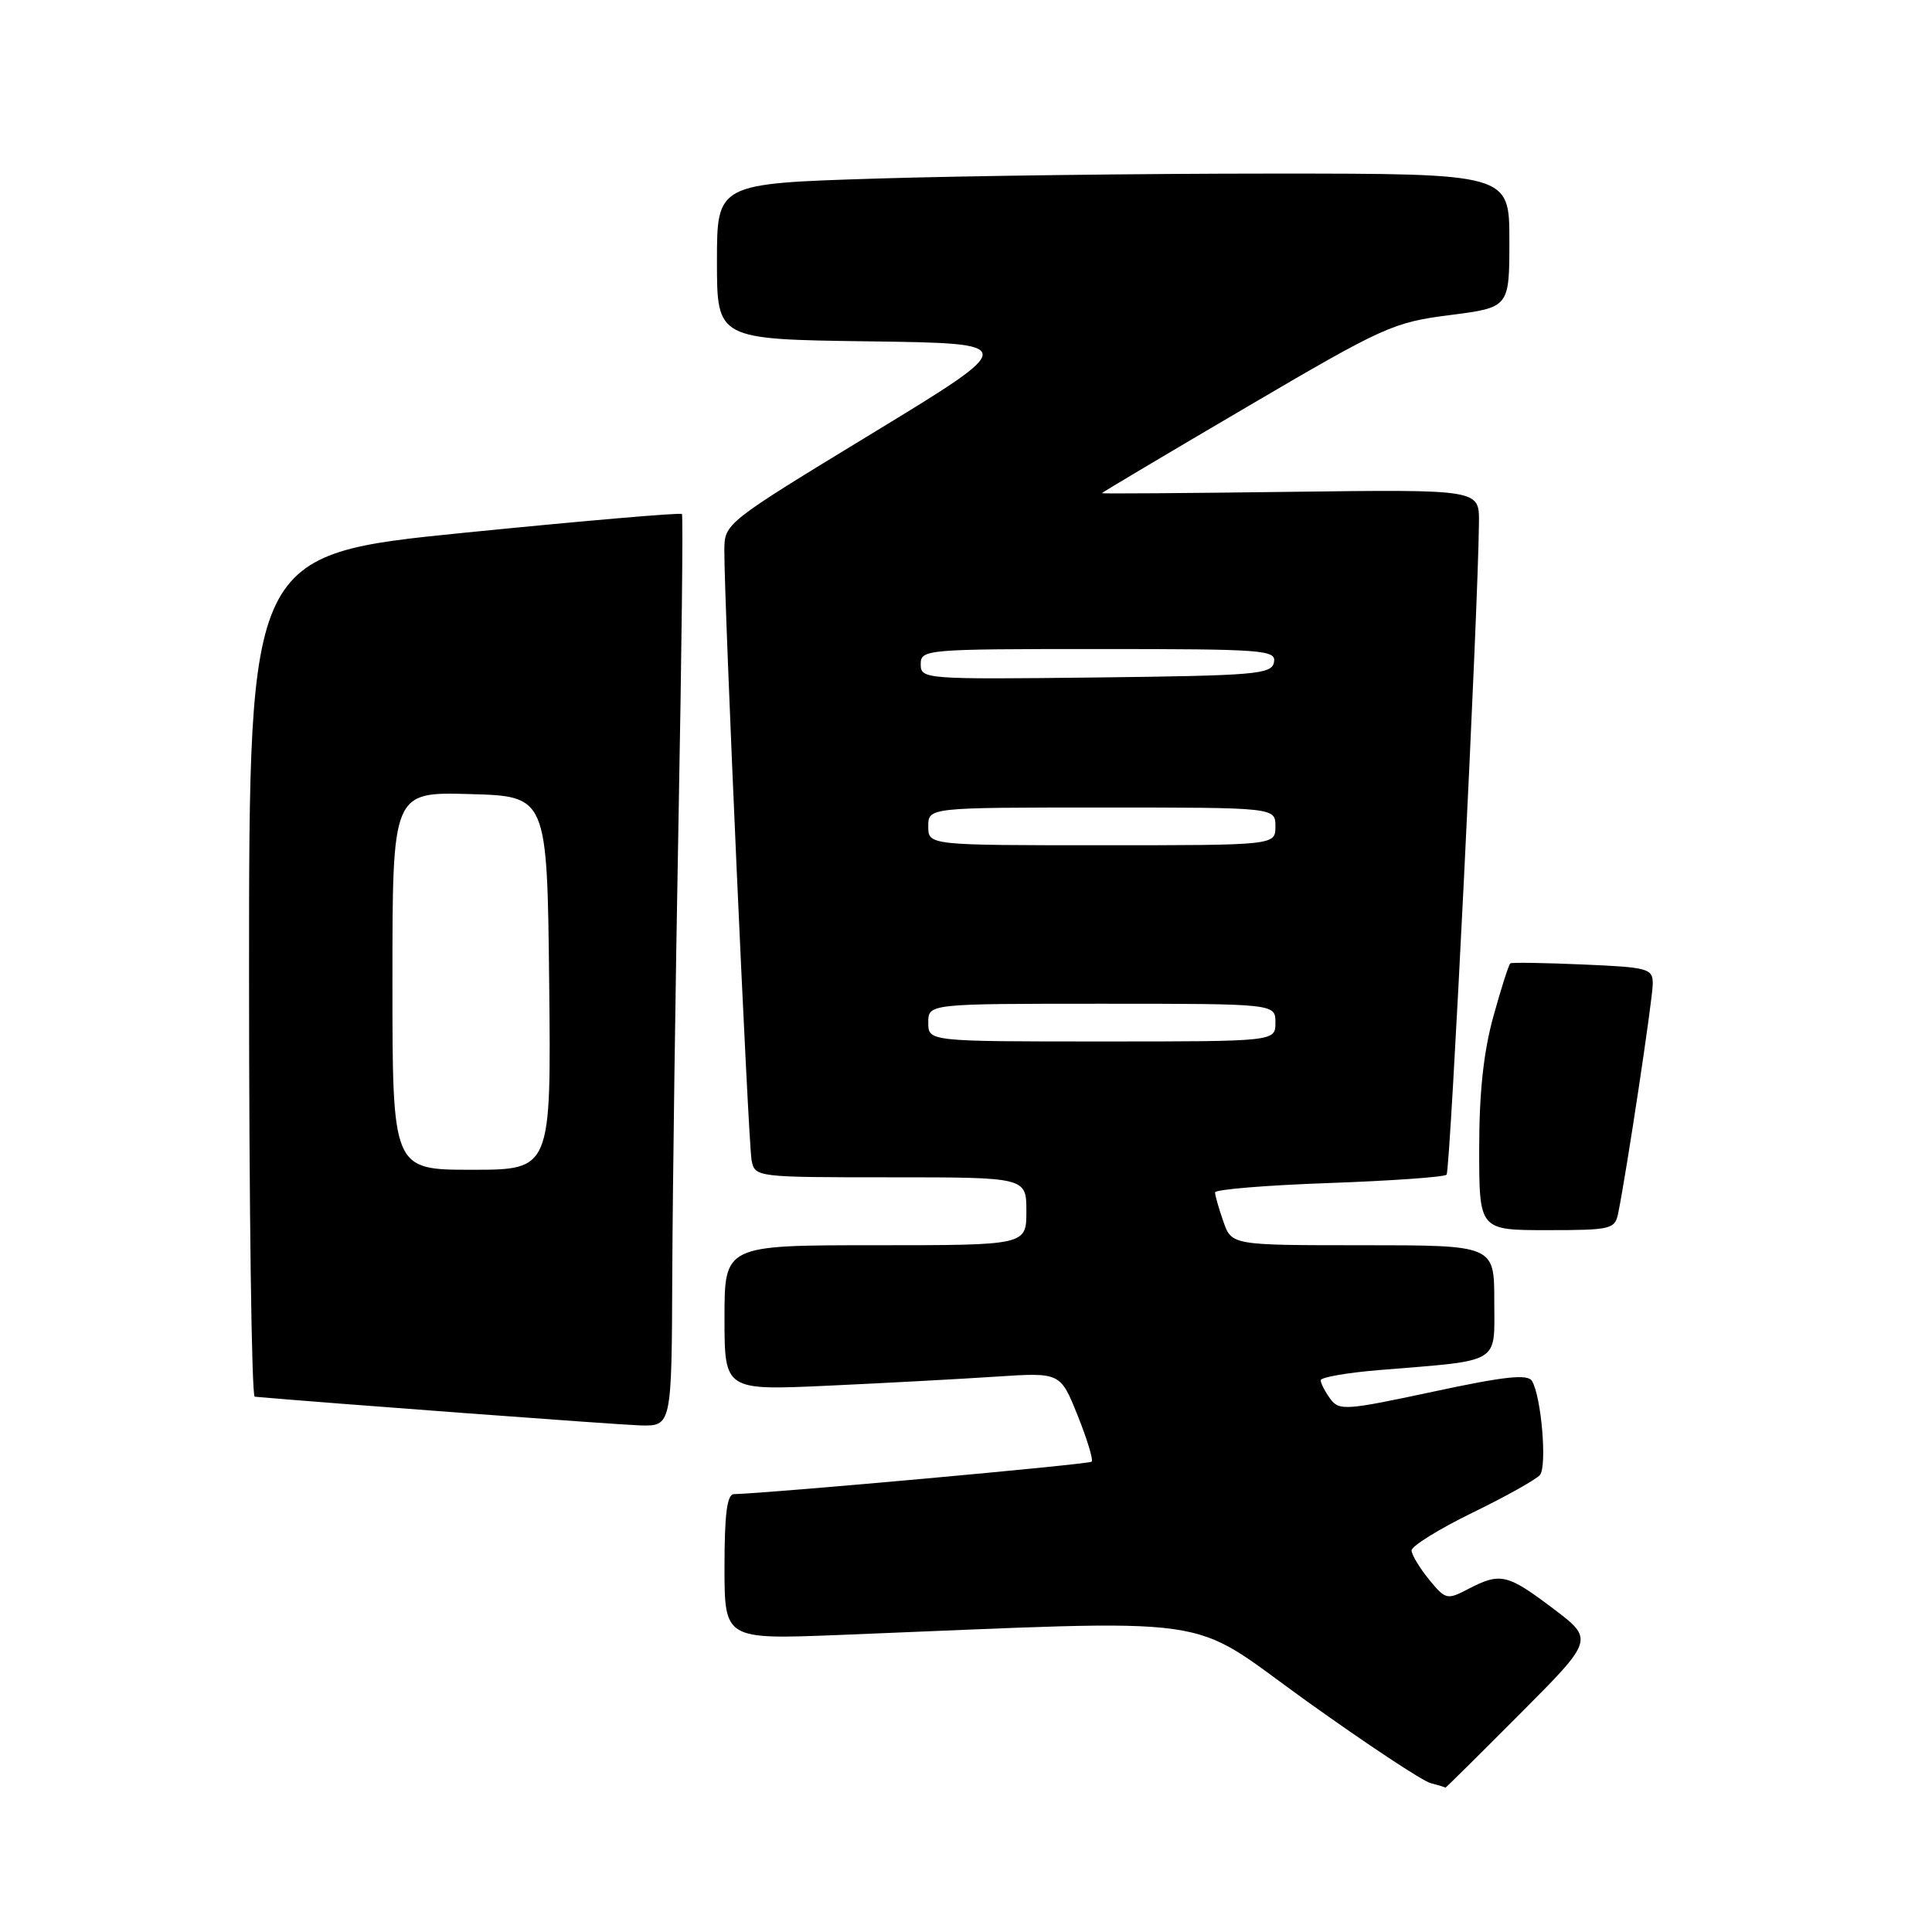 <?xml version="1.0" encoding="UTF-8" standalone="no"?>
<!DOCTYPE svg PUBLIC "-//W3C//DTD SVG 1.1//EN" "http://www.w3.org/Graphics/SVG/1.1/DTD/svg11.dtd" >
<svg xmlns="http://www.w3.org/2000/svg" xmlns:xlink="http://www.w3.org/1999/xlink" version="1.1" viewBox="0 0 256 256">
 <g >
 <path fill="currentColor"
d=" M 201.38 227.12 C 211.23 217.24 211.23 217.24 205.77 213.12 C 199.72 208.55 198.80 208.34 194.57 210.54 C 191.74 212.02 191.55 211.97 189.35 209.29 C 188.10 207.75 187.06 206.03 187.04 205.45 C 187.02 204.87 190.63 202.63 195.07 200.46 C 199.51 198.30 203.55 196.04 204.05 195.44 C 205.02 194.27 204.23 184.99 202.99 182.98 C 202.41 182.04 199.37 182.37 189.87 184.41 C 178.27 186.89 177.44 186.95 176.26 185.34 C 175.57 184.39 175.00 183.29 175.00 182.89 C 175.00 182.50 178.49 181.89 182.75 181.54 C 199.09 180.20 198.00 180.85 198.00 172.41 C 198.00 165.00 198.00 165.00 180.60 165.00 C 163.20 165.00 163.20 165.00 162.10 161.85 C 161.49 160.12 161.00 158.38 161.00 158.00 C 161.00 157.61 167.77 157.05 176.06 156.76 C 184.34 156.46 191.37 155.97 191.68 155.65 C 192.18 155.15 195.88 80.56 195.97 69.17 C 196.00 64.85 196.00 64.85 171.00 65.17 C 157.25 65.35 146.00 65.43 146.00 65.35 C 146.00 65.27 154.61 60.15 165.12 53.98 C 183.39 43.25 184.60 42.71 192.12 41.75 C 200.00 40.74 200.00 40.74 200.00 31.87 C 200.00 23.00 200.00 23.00 168.66 23.00 C 151.42 23.00 127.80 23.30 116.16 23.66 C 95.00 24.32 95.00 24.32 95.00 34.64 C 95.00 44.96 95.00 44.96 115.08 45.23 C 135.16 45.50 135.16 45.50 115.58 57.42 C 96.03 69.32 96.00 69.34 95.98 72.92 C 95.94 79.70 99.15 151.50 99.59 153.75 C 100.03 155.98 100.17 156.00 118.02 156.00 C 136.00 156.00 136.00 156.00 136.00 160.50 C 136.00 165.00 136.00 165.00 116.00 165.00 C 96.00 165.00 96.00 165.00 96.00 174.62 C 96.00 184.24 96.00 184.24 109.75 183.61 C 117.31 183.26 127.33 182.72 132.00 182.41 C 140.50 181.85 140.50 181.85 142.79 187.55 C 144.05 190.69 144.89 193.45 144.65 193.68 C 144.30 194.04 101.70 197.89 97.25 197.98 C 96.34 197.99 96.00 200.60 96.00 207.62 C 96.00 217.24 96.00 217.24 111.25 216.64 C 162.95 214.58 156.84 213.72 173.06 225.35 C 181.06 231.08 188.49 236.00 189.56 236.27 C 190.63 236.55 191.51 236.82 191.52 236.88 C 191.53 236.95 195.97 232.55 201.38 227.12 Z  M 89.08 168.75 C 89.13 157.61 89.50 130.50 89.91 108.50 C 90.32 86.50 90.53 68.33 90.36 68.11 C 90.20 67.90 77.22 69.02 61.53 70.59 C 33.00 73.46 33.00 73.46 33.00 129.23 C 33.00 159.90 33.34 185.03 33.75 185.07 C 42.97 185.89 81.66 188.77 84.75 188.87 C 89.00 189.00 89.00 189.00 89.08 168.75 Z  M 214.42 160.75 C 215.55 155.19 219.00 132.29 219.00 130.35 C 219.00 128.33 218.42 128.17 209.75 127.80 C 204.66 127.58 200.33 127.51 200.13 127.65 C 199.92 127.79 198.91 130.96 197.88 134.68 C 196.58 139.38 196.00 144.76 196.00 152.23 C 196.00 163.00 196.00 163.00 204.98 163.00 C 213.49 163.00 213.99 162.88 214.42 160.75 Z  M 123.00 135.50 C 123.00 133.00 123.00 133.00 146.00 133.00 C 169.00 133.00 169.00 133.00 169.00 135.50 C 169.00 138.00 169.00 138.00 146.00 138.00 C 123.00 138.00 123.00 138.00 123.00 135.50 Z  M 123.00 109.50 C 123.00 107.00 123.00 107.00 146.00 107.00 C 169.00 107.00 169.00 107.00 169.00 109.50 C 169.00 112.00 169.00 112.00 146.00 112.00 C 123.00 112.00 123.00 112.00 123.00 109.50 Z  M 122.00 88.02 C 122.00 86.05 122.59 86.00 145.57 86.00 C 167.49 86.00 169.12 86.12 168.81 87.75 C 168.50 89.35 166.45 89.52 145.24 89.77 C 122.51 90.03 122.00 89.99 122.00 88.02 Z  M 52.00 129.97 C 52.00 104.93 52.00 104.93 62.25 105.22 C 72.50 105.50 72.50 105.50 72.77 130.25 C 73.03 155.00 73.03 155.00 62.52 155.00 C 52.00 155.00 52.00 155.00 52.00 129.97 Z "/>
</g>
</svg>